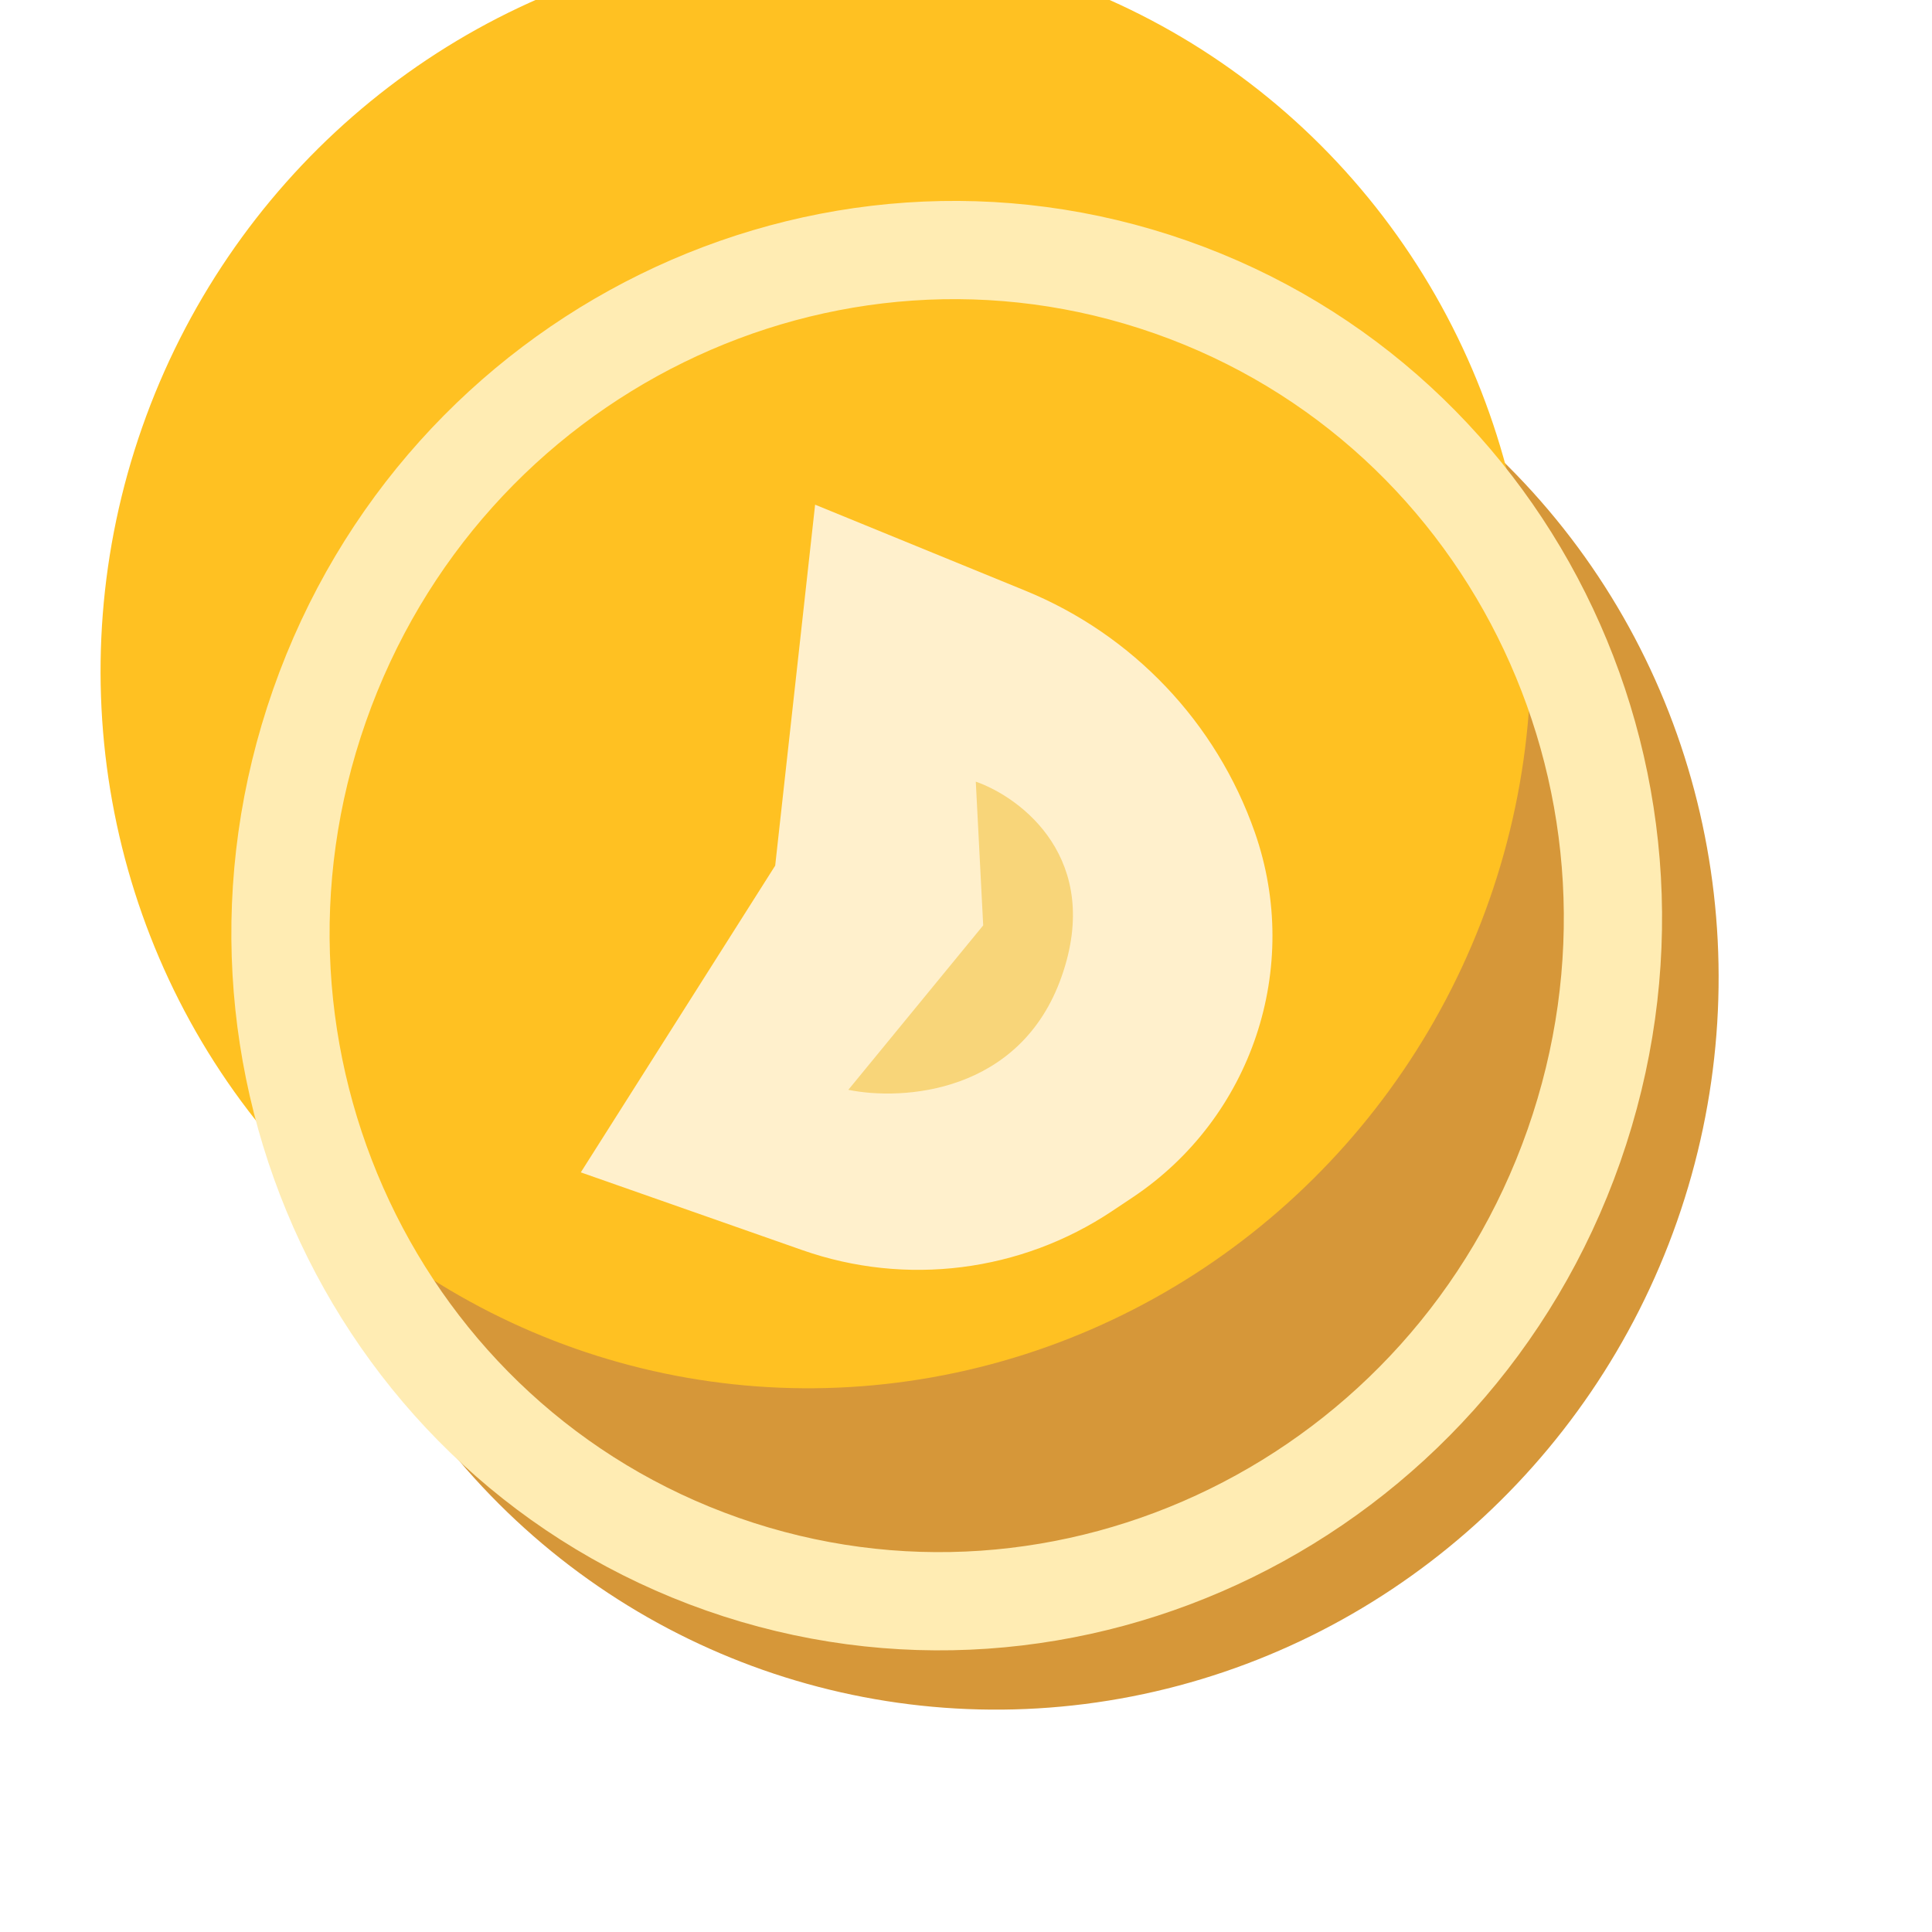 <svg width="59" height="59" viewBox="0 0 59 59" fill="none" xmlns="http://www.w3.org/2000/svg">
<ellipse cx="30.644" cy="30.081" rx="21.799" ry="22.168" transform="rotate(19.337 30.644 30.081)" fill="#D69739"/>
<g filter="url(#filter0_i_26_1293)">
<ellipse cx="28.911" cy="28.267" rx="21.799" ry="22.168" transform="rotate(19.337 28.911 28.267)" fill="#FFC122"/>
</g>
<path d="M48.065 34.989C44.277 45.782 32.623 51.473 22.067 47.769C11.511 44.065 5.97 32.339 9.757 21.546C13.544 10.753 25.198 5.062 35.754 8.766C46.31 12.47 51.852 24.196 48.065 34.989Z" stroke="#FFECB3" stroke-width="3"/>
<path d="M23.673 26.435L24.892 15.412L31.311 18.038C34.596 19.381 37.147 22.068 38.32 25.418C39.765 29.549 38.231 34.135 34.591 36.565L33.964 36.983C31.173 38.846 27.669 39.288 24.503 38.177L17.737 35.802L23.673 26.435Z" fill="#FFF0CC"/>
<path d="M30.025 28.26L29.799 23.87C31.197 24.36 33.678 26.237 32.421 29.819C31.164 33.401 27.555 33.62 25.907 33.281L30.025 28.26Z" fill="#F8D579"/>
<defs>
<filter id="filter0_i_26_1293" x="3.065" y="-1.866" width="47.691" height="52.267" filterUnits="userSpaceOnUse" color-interpolation-filters="sRGB">
<feFlood flood-opacity="0" result="BackgroundImageFix"/>
<feBlend mode="normal" in="SourceGraphic" in2="BackgroundImageFix" result="shape"/>
<feColorMatrix in="SourceAlpha" type="matrix" values="0 0 0 0 0 0 0 0 0 0 0 0 0 0 0 0 0 0 127 0" result="hardAlpha"/>
<feOffset dx="-4" dy="-8"/>
<feGaussianBlur stdDeviation="6"/>
<feComposite in2="hardAlpha" operator="arithmetic" k2="-1" k3="1"/>
<feColorMatrix type="matrix" values="0 0 0 0 0.882 0 0 0 0 0.647 0 0 0 0 0.286 0 0 0 0.2 0"/>
<feBlend mode="normal" in2="shape" result="effect1_innerShadow_26_1293"/>
</filter>
</defs>
</svg>
